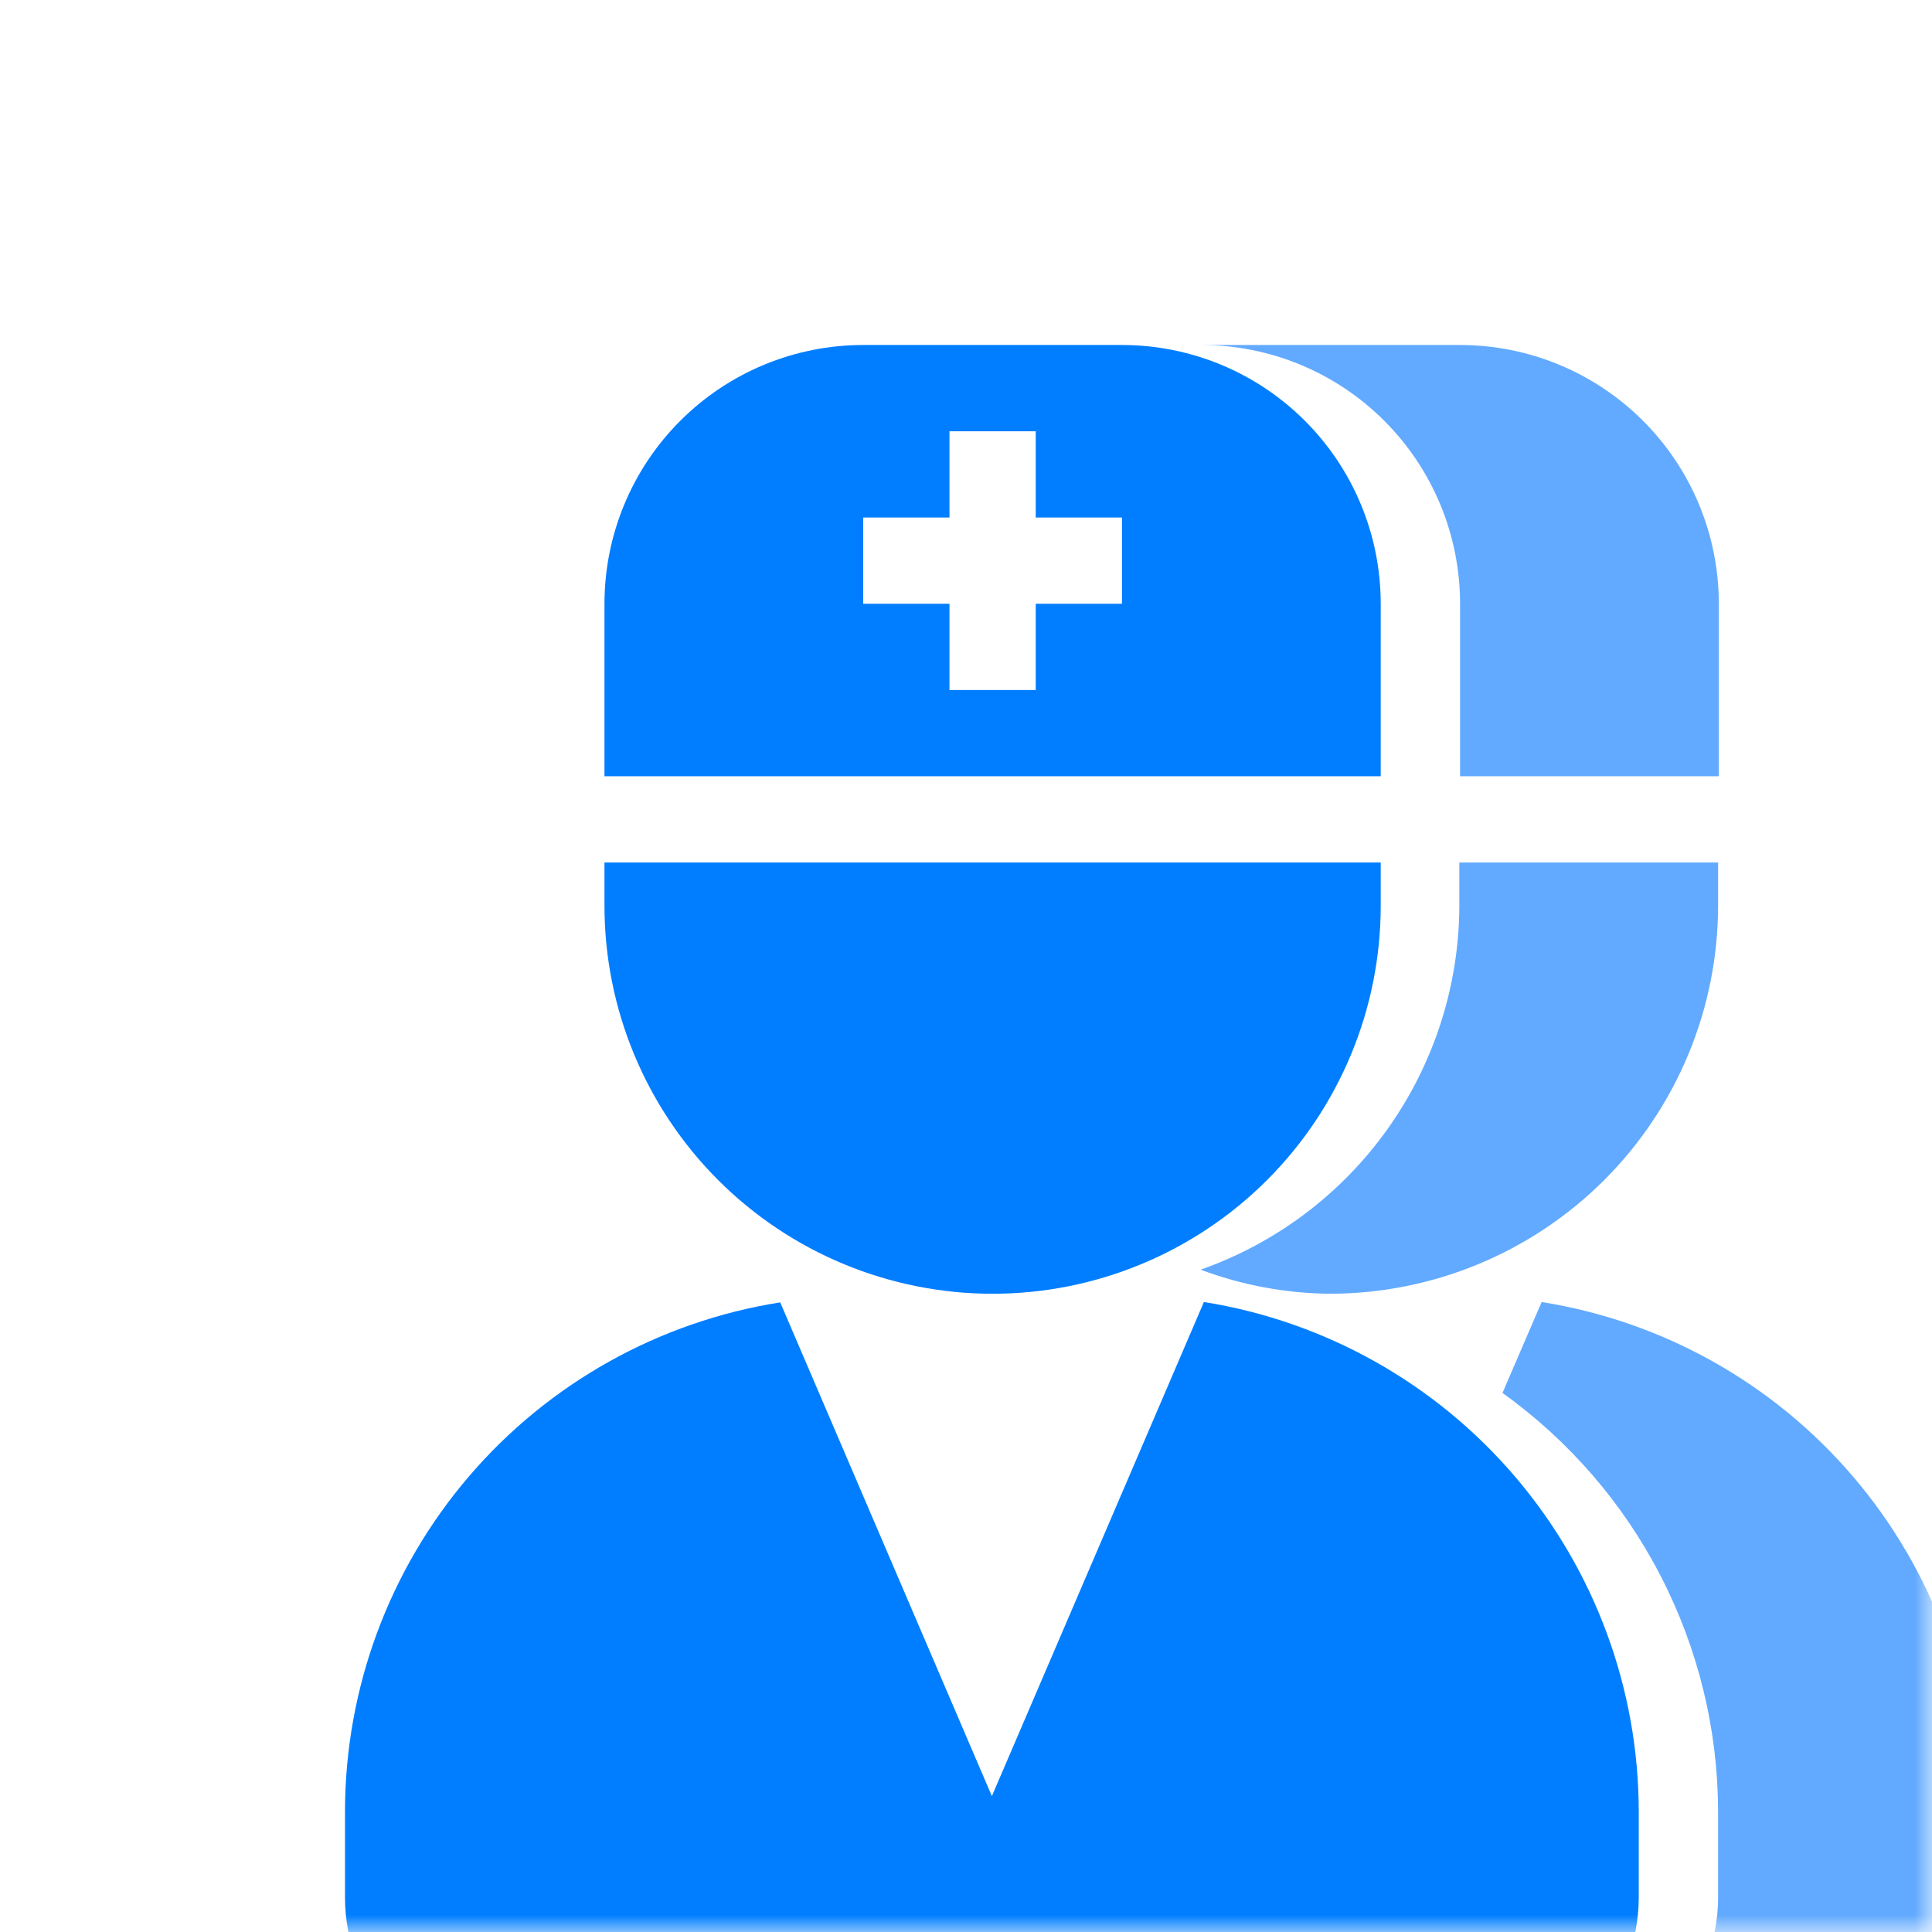 <svg width="56" height="56" viewBox="0 0 56 56" fill="none" xmlns="http://www.w3.org/2000/svg">
<g clip-path="url(#clip0_2_165)">
<mask id="mask0_2_165" style="mask-type:luminance" maskUnits="userSpaceOnUse" x="0" y="0" width="56" height="56">
<path d="M56 0H0V56H56V0Z" fill="white"/>
</mask>
<g mask="url(#mask0_2_165)">
<path d="M42.321 17.5C42.321 15.511 41.531 13.603 40.124 12.197C38.717 10.79 36.81 10 34.821 10H42.321C44.31 10 46.217 10.79 47.624 12.197C49.031 13.603 49.821 15.511 49.821 17.5V22.5H42.321V17.5ZM38.55 37.5C37.269 37.488 35.999 37.252 34.8 36.802C36.987 36.034 38.882 34.606 40.225 32.717C41.568 30.827 42.293 28.568 42.3 26.25V25H49.8V26.25C49.797 29.233 48.611 32.093 46.502 34.202C44.392 36.311 41.533 37.497 38.55 37.5ZM52.321 60H44.8C46.126 60 47.398 59.473 48.335 58.535C49.273 57.598 49.8 56.326 49.8 55V52.5C49.794 50.128 49.224 47.792 48.137 45.684C47.051 43.575 45.478 41.756 43.55 40.375L44.685 37.74C48.199 38.299 51.399 40.092 53.71 42.797C56.022 45.502 57.295 48.942 57.3 52.5V55C57.3 55.657 57.17 56.307 56.919 56.913C56.668 57.52 56.3 58.071 55.835 58.535C55.371 59 54.82 59.368 54.213 59.619C53.607 59.871 52.956 60 52.3 60H52.321Z" fill="#62AAFF"/>
<path d="M28.75 52.062L34.896 37.739C38.408 38.301 41.605 40.095 43.914 42.8C46.224 45.505 47.495 48.943 47.5 52.5V55C47.5 55.657 47.371 56.307 47.119 56.913C46.868 57.52 46.5 58.071 46.035 58.535C45.571 59 45.02 59.368 44.413 59.619C43.807 59.871 43.157 60 42.5 60H15.021C14.362 60.004 13.709 59.878 13.099 59.628C12.49 59.379 11.935 59.011 11.469 58.546C11.002 58.081 10.632 57.528 10.38 56.92C10.128 56.311 9.999 55.659 10 55V52.5C10.004 48.942 11.276 45.503 13.588 42.799C15.9 40.096 19.101 38.305 22.615 37.75L28.75 52.062ZM17.521 26.25V25H40.021V26.25C40.021 29.234 38.836 32.095 36.726 34.205C34.616 36.315 31.755 37.5 28.771 37.5C25.787 37.5 22.926 36.315 20.816 34.205C18.706 32.095 17.521 29.234 17.521 26.25ZM32.521 15H30.021V12.5H27.521V15H25.021V17.5H27.521V20H30.021V17.5H32.521V15ZM40.021 17.5V22.5H17.521V17.5C17.521 15.511 18.311 13.603 19.718 12.197C21.124 10.79 23.032 10 25.021 10H32.521C34.51 10 36.418 10.79 37.824 12.197C39.231 13.603 40.021 15.511 40.021 17.5Z" fill="#007EFF"/>
</g>
</g>
<defs>
<clipPath id="clip0_2_165">
<rect width="56" height="56" fill="white"/>
</clipPath>
</defs>
</svg>
